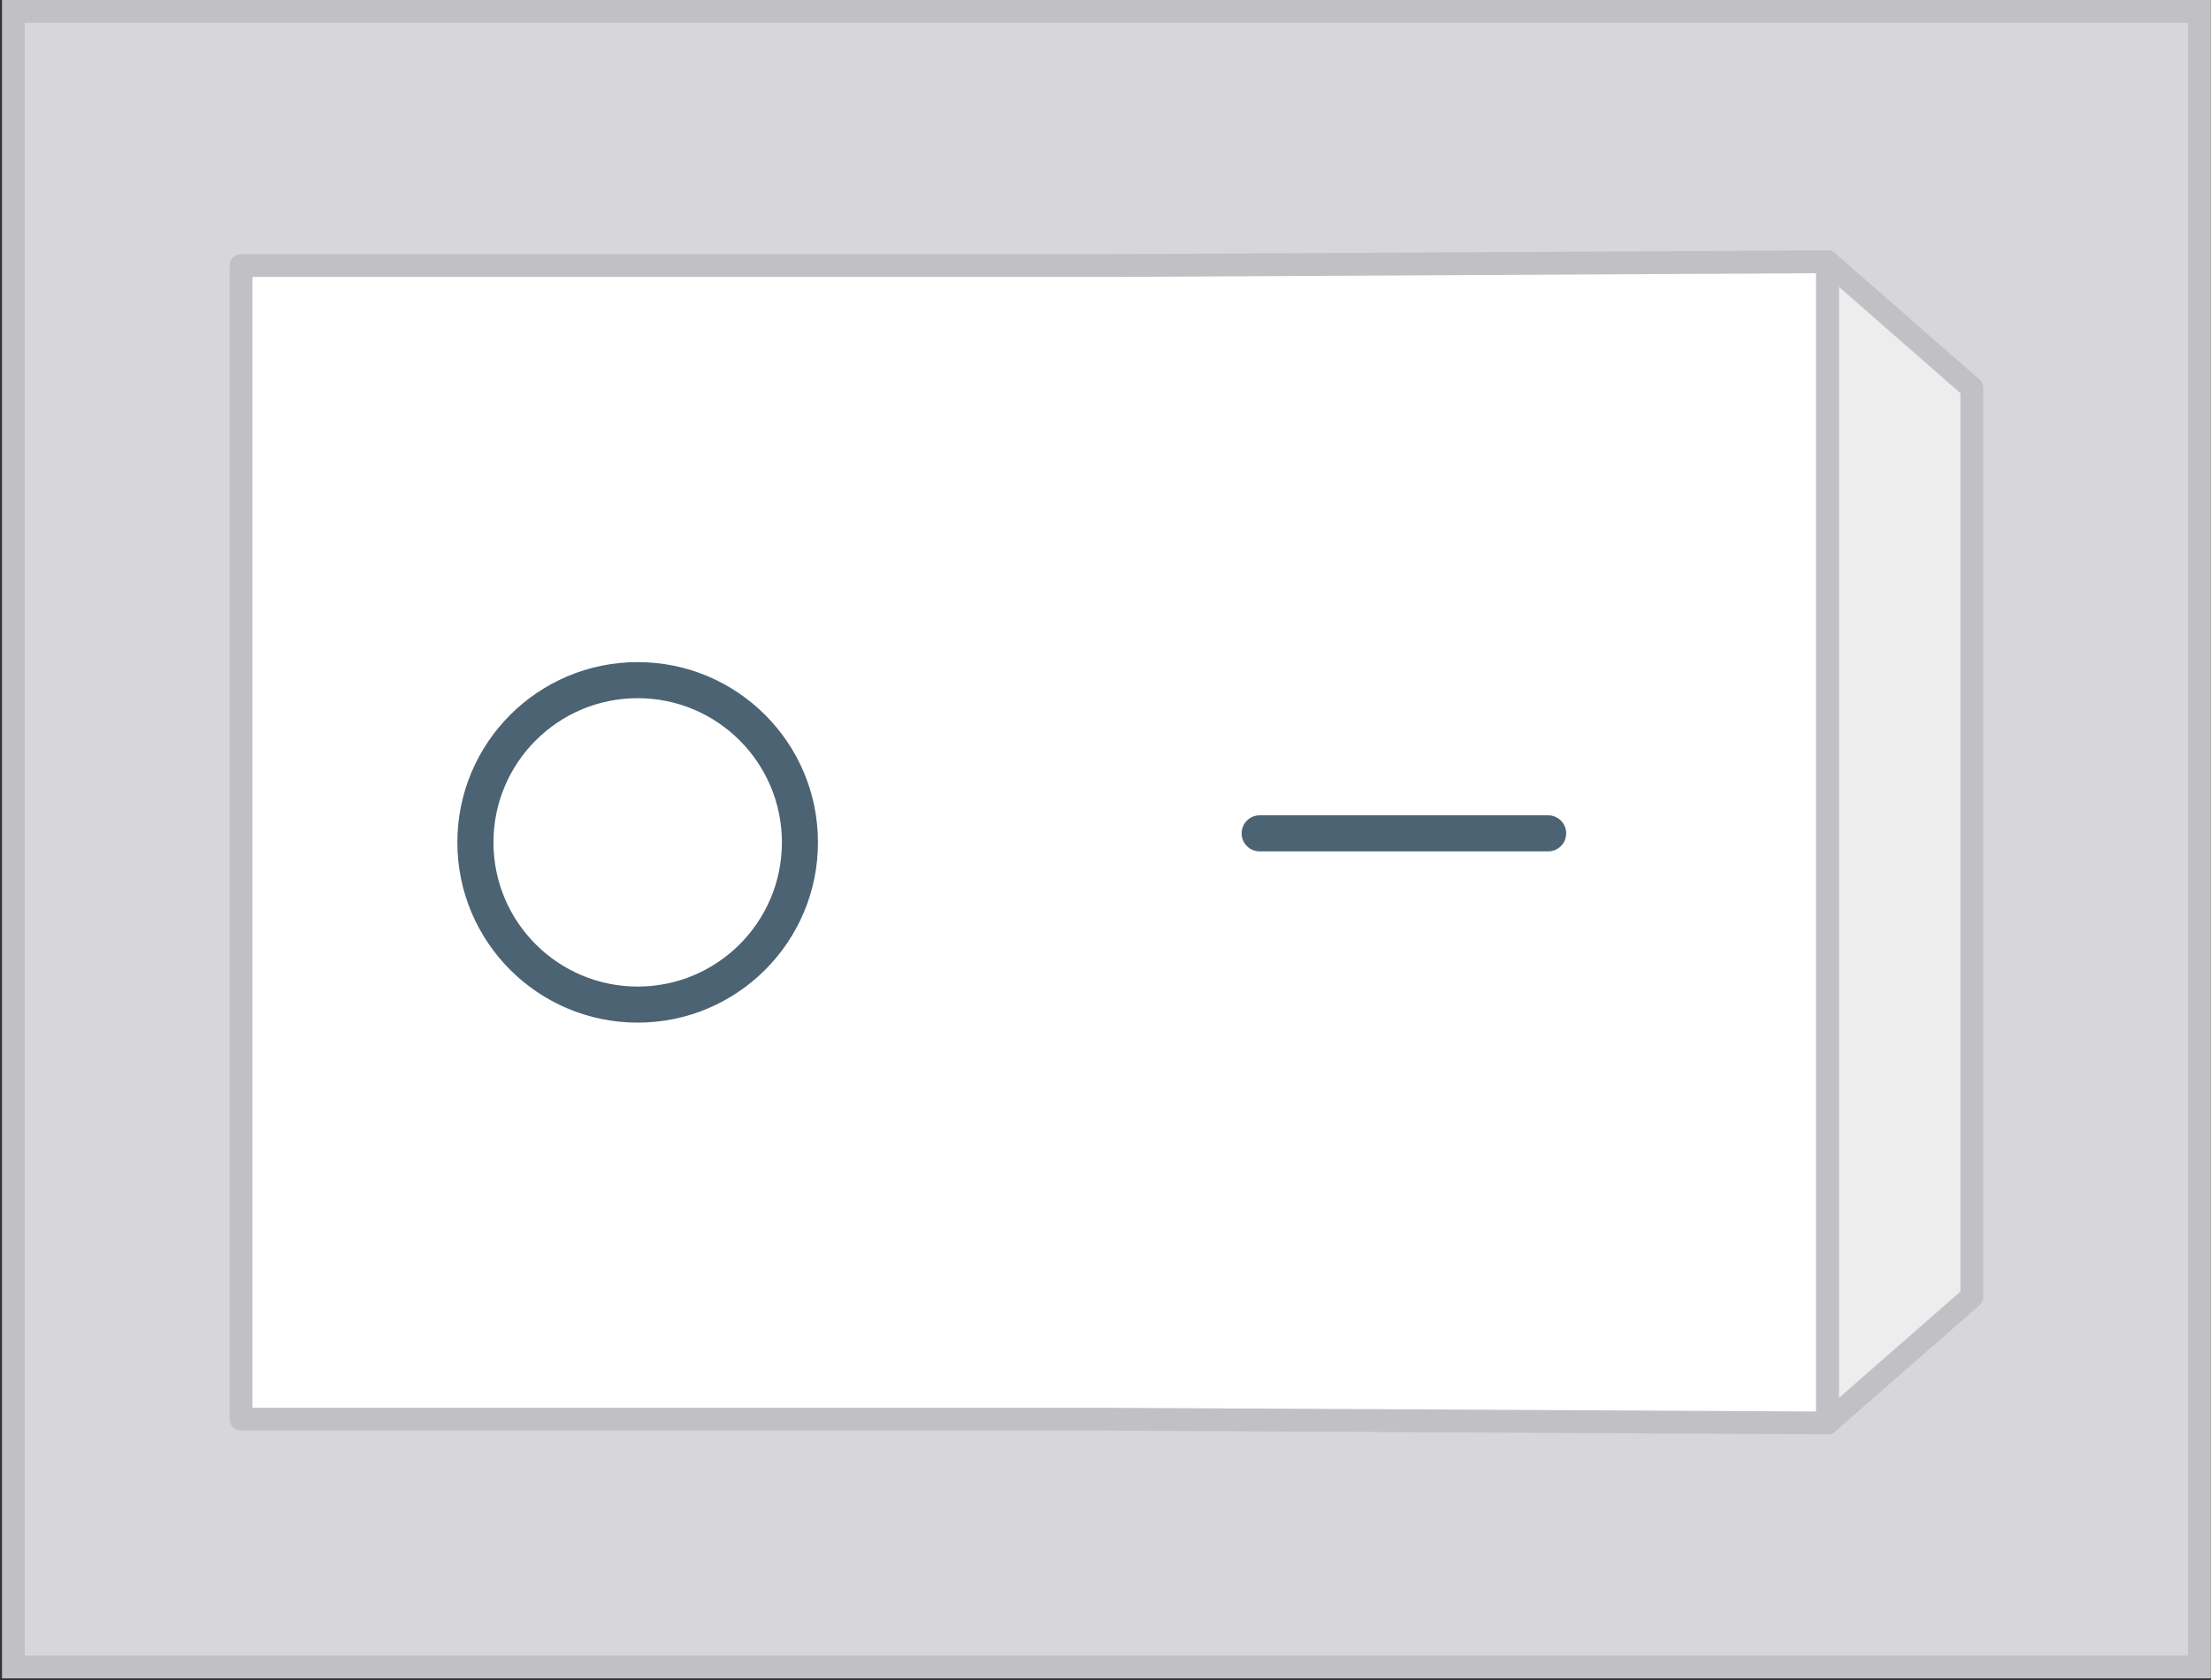 <?xml version="1.0" encoding="UTF-8" standalone="no"?>
<svg
   width="50"
   height="38"
   viewBox="0 0 50 38"
   version="1.1"
   xmlns="http://www.w3.org/2000/svg">
  <rect x="0" y="0" width="50" height="38" fill="#333333" stroke="none"/>
  <title
     id="title1">rocker-switch-horizontal-off-base</title>
  <g
     id="Icons-für-Industry.common"
     stroke="none"
     stroke-width="1"
     fill="none"
     fill-rule="evenodd"
     transform="matrix(0,0.515,-0.515,0,50.256,-0.259)">
    <g
       id="industry.common/schalter">
      <g
         id="controls/rocker-switch-off"
         transform="translate(1,1)">
        <rect
           id="frame"
           stroke="#c0c0c5"
           fill="#d7d7d9"
           x="0.002"
           y="0.002"
           width="72.715"
           stroke-width="1"
           height="95.995" />
        <polygon
           id="front"
           stroke="#c0c0c5"
           stroke-width="1"
           fill="#ffffff"
           stroke-linejoin="round"
           transform="matrix(1,0,0,-1,0,102.333)"
           points="11,86 11.167,54.343 11.167,16.333 61.833,16.333 61.833,54.248 62,86 " />
        <polygon
           id="top"
           stroke="#c0c0c5"
           stroke-width="1"
           fill="#ededed"
           stroke-linejoin="round"
           transform="matrix(1,0,0,-1,0,26.333)"
           points="11,10 62,10 56.458,16.333 16.542,16.333 " />
        <path
           d="m 36.104,27.812 c 0.437,0 0.792,0.354 0.792,0.792 v 12.667 c 0,0.437 -0.354,0.792 -0.792,0.792 -0.437,0 -0.792,-0.354 -0.792,-0.792 V 28.604 c 0,-0.437 0.354,-0.792 0.792,-0.792 z"
           id="1"
           fill="#4c6374"
           fill-rule="nonzero" />
        <path
           d="m 36.5,60.667 c 4.372,0 7.917,3.544 7.917,7.917 0,4.372 -3.544,7.917 -7.917,7.917 -4.372,0 -7.917,-3.544 -7.917,-7.917 0,-4.372 3.544,-7.917 7.917,-7.917 z m 0,1.583 c -3.498,0 -6.333,2.836 -6.333,6.333 0,3.498 2.836,6.333 6.333,6.333 3.498,0 6.333,-2.836 6.333,-6.333 C 42.833,65.086 39.998,62.25 36.5,62.25 Z"
           id="0"
           fill="#4c6374"
           fill-rule="nonzero" />
      </g>
    </g>
  </g>
</svg>
